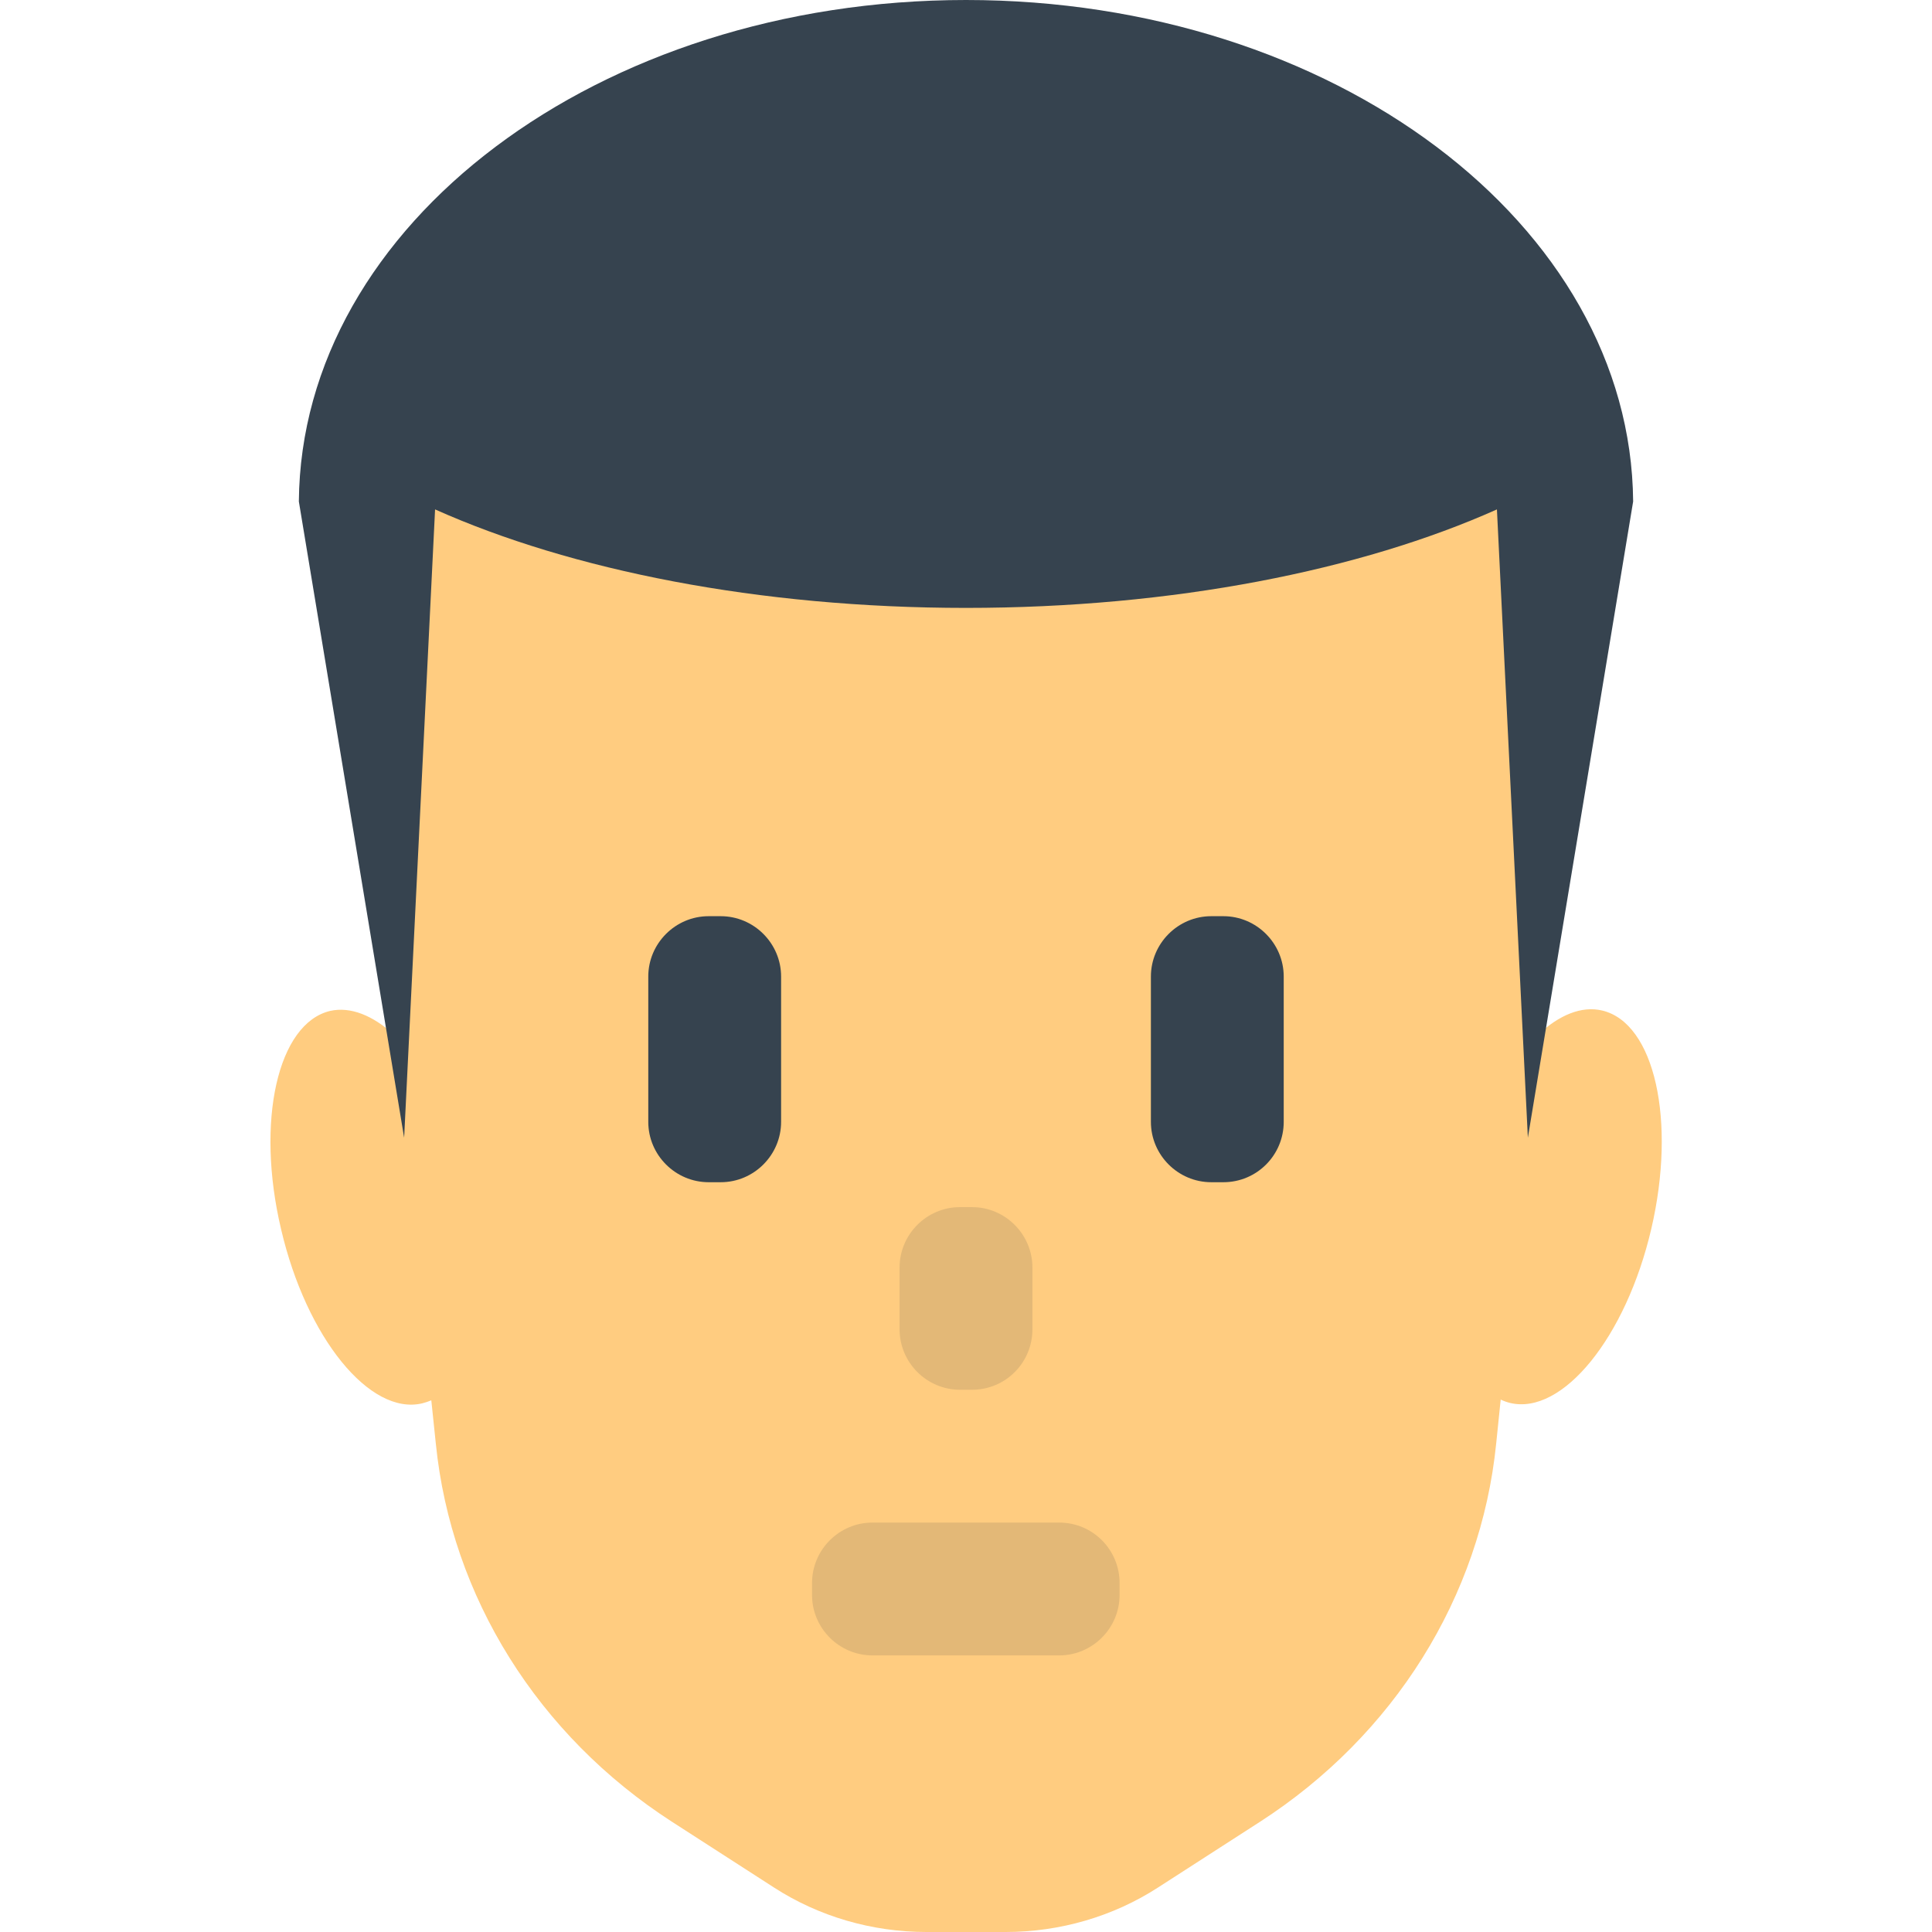 <svg xmlns="http://www.w3.org/2000/svg" viewBox="0 0 512 512" xml:space="preserve"><style>.st1{fill:#36434f}</style><path d="M424.6 267.8c-5.5-1.3-11.4 1.2-17 6.4l11.7-114.5C419.3 73.9 346.2 4.4 256 4.4S92.7 73.9 92.7 159.7l11.7 114.5c-5.6-5.1-11.5-7.5-16.9-6.3-13.9 3.3-19.8 29.2-13 57.9 6.7 28.7 23.5 49.4 37.4 46.1.8-.2 1.7-.5 2.4-.8l1.2 11.5c4.1 40.6 27.1 77.3 62.6 100.2l27 17.4c11.9 7.7 26 11.8 40.4 11.8h21c14.4 0 28.5-4.1 40.4-11.8l27-17.4c35.5-22.9 58.5-59.6 62.6-100.2l1.2-11.7c.8.4 1.7.7 2.5.9 13.9 3.3 30.7-17.4 37.4-46.1 6.7-28.7.9-54.6-13-57.9z" fill="#ffcc80"/><path class="st1" d="M432.8 132.9C432.2 59.4 353.3 0 256 0S79.8 59.4 79.2 132.9l27.9 168.6 8.2-166.5c36 16.1 85.7 26.1 140.7 26.1 55 0 104.7-10 140.7-26.1l8.2 166.5 27.9-168.6z"/><path d="M257.6 368.3h-3.2c-8.8 0-16-7.2-16-16v-16.4c0-8.8 7.2-16 16-16h3.2c8.8 0 16 7.2 16 16v16.4c0 8.8-7.1 16-16 16zm39.1 51.2v3.2c0 8.8-7.2 16-16 16h-49.5c-8.8 0-16-7.2-16-16v-3.2c0-8.8 7.2-16 16-16h49.5c8.9 0 16 7.2 16 16z" fill="#e3b877"/><path class="st1" d="M191 313.3h-3.2c-8.8 0-16-7.2-16-16v-38.5c0-8.8 7.2-16 16-16h3.2c8.8 0 16 7.2 16 16v38.5c0 8.8-7.2 16-16 16zm133.2 0H321c-8.8 0-16-7.2-16-16v-38.5c0-8.8 7.2-16 16-16h3.2c8.8 0 16 7.2 16 16v38.5c0 8.8-7.1 16-16 16z"/></svg>